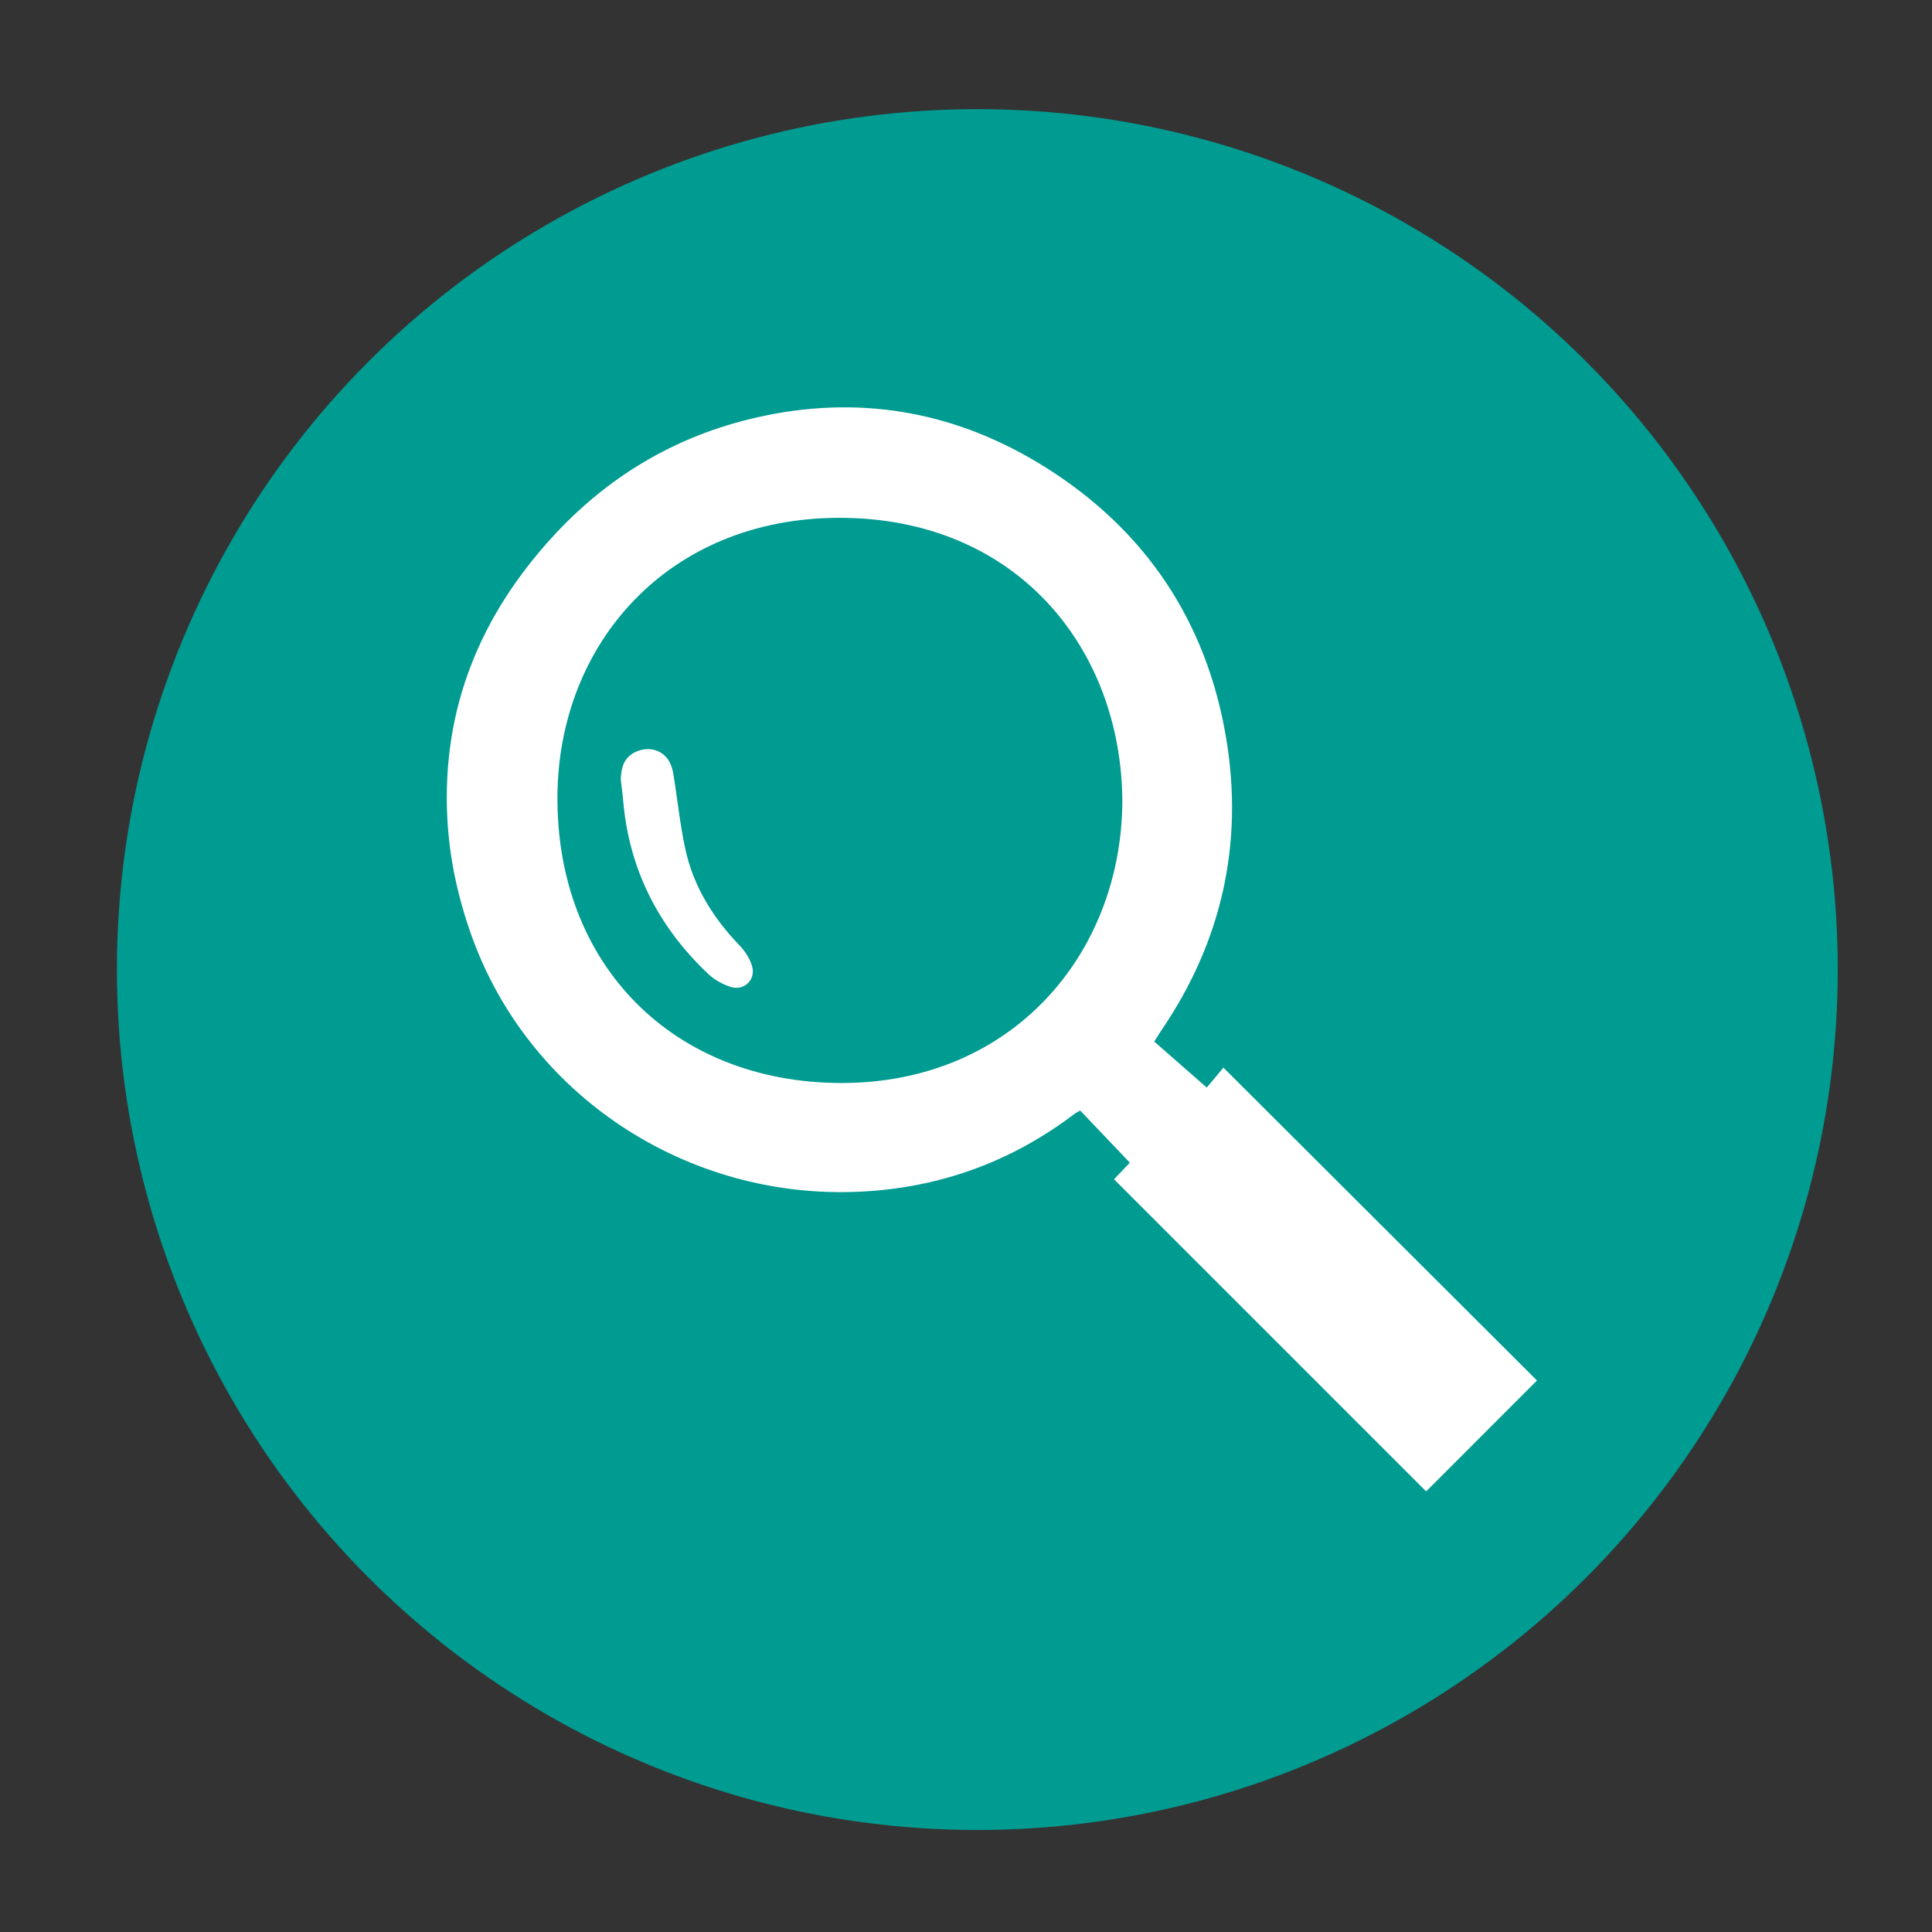 <?xml version="1.0" encoding="utf-8"?>
<!-- Generator: Adobe Illustrator 16.0.0, SVG Export Plug-In . SVG Version: 6.00 Build 0)  -->
<!DOCTYPE svg PUBLIC "-//W3C//DTD SVG 1.1//EN" "http://www.w3.org/Graphics/SVG/1.1/DTD/svg11.dtd">
<svg version="1.1" id="Layer_1" xmlns="http://www.w3.org/2000/svg" xmlns:xlink="http://www.w3.org/1999/xlink" x="0px" y="0px"
	 width="226.772px" height="226.771px" viewBox="0 0 226.772 226.771" enable-background="new 0 0 226.772 226.771"
	 xml:space="preserve">
<rect x="0" y="0" width="226.772" height="226.771" fill="#333333" stroke="none"/>
<circle fill-rule="evenodd" clip-rule="evenodd" fill="#009B91" cx="114.716" cy="113.805" r="100.994"/>
<path fill-rule="evenodd" clip-rule="evenodd" fill="#FFFFFF" d="M135.482,122.257c1.994,1.746,4.002,3.504,6.166,5.398
	c0.443-0.533,1.133-1.357,1.953-2.34c12.414,12.387,24.658,24.604,36.805,36.723c-4.514,4.518-8.828,8.836-13.01,13.02
	c-12.098-12.096-24.326-24.326-36.635-36.635c0.496-0.521,1.201-1.264,1.855-1.953c-1.959-2.057-3.879-4.072-5.83-6.119
	c-0.32,0.191-0.529,0.289-0.709,0.426c-7.412,5.613-15.753,8.633-25.044,9.094c-20.408,1.014-39.011-11.326-45.691-30.066
	c-1.6-4.484-2.613-9.116-2.844-13.912c-0.614-12.81,3.902-23.688,12.458-32.988c6.769-7.357,15.091-12.122,24.913-14.133
	c11.712-2.399,22.686-0.269,32.743,6.017c11.865,7.414,19.063,18.211,21.332,31.986c2.023,12.285-0.541,23.745-7.588,34.109
	C136.113,121.243,135.89,121.616,135.482,122.257z M131.736,94.174c-0.033-17.979-12.367-33.479-33.379-33.393
	C78.42,60.863,65.608,75.505,65.433,93.323c-0.195,19.891,13.574,33.77,33.311,33.795
	C118.722,127.142,131.582,112.068,131.736,94.174z"/>
<path fill-rule="evenodd" clip-rule="evenodd" fill="#FFFFFF" d="M72.865,91.569c0.024-1.922,0.665-2.975,2.161-3.474
	c1.264-0.423,2.637-0.04,3.396,1.072c0.322,0.47,0.514,1.077,0.607,1.647c0.488,2.948,0.781,5.936,1.414,8.851
	c0.955,4.402,3.271,8.097,6.385,11.333c0.639,0.662,1.193,1.535,1.449,2.41c0.462,1.576-0.926,2.929-2.498,2.437
	c-0.953-0.299-1.924-0.84-2.648-1.523c-5.861-5.537-9.299-12.29-9.988-20.378C73.075,93.151,72.958,92.361,72.865,91.569z"/>
</svg>

